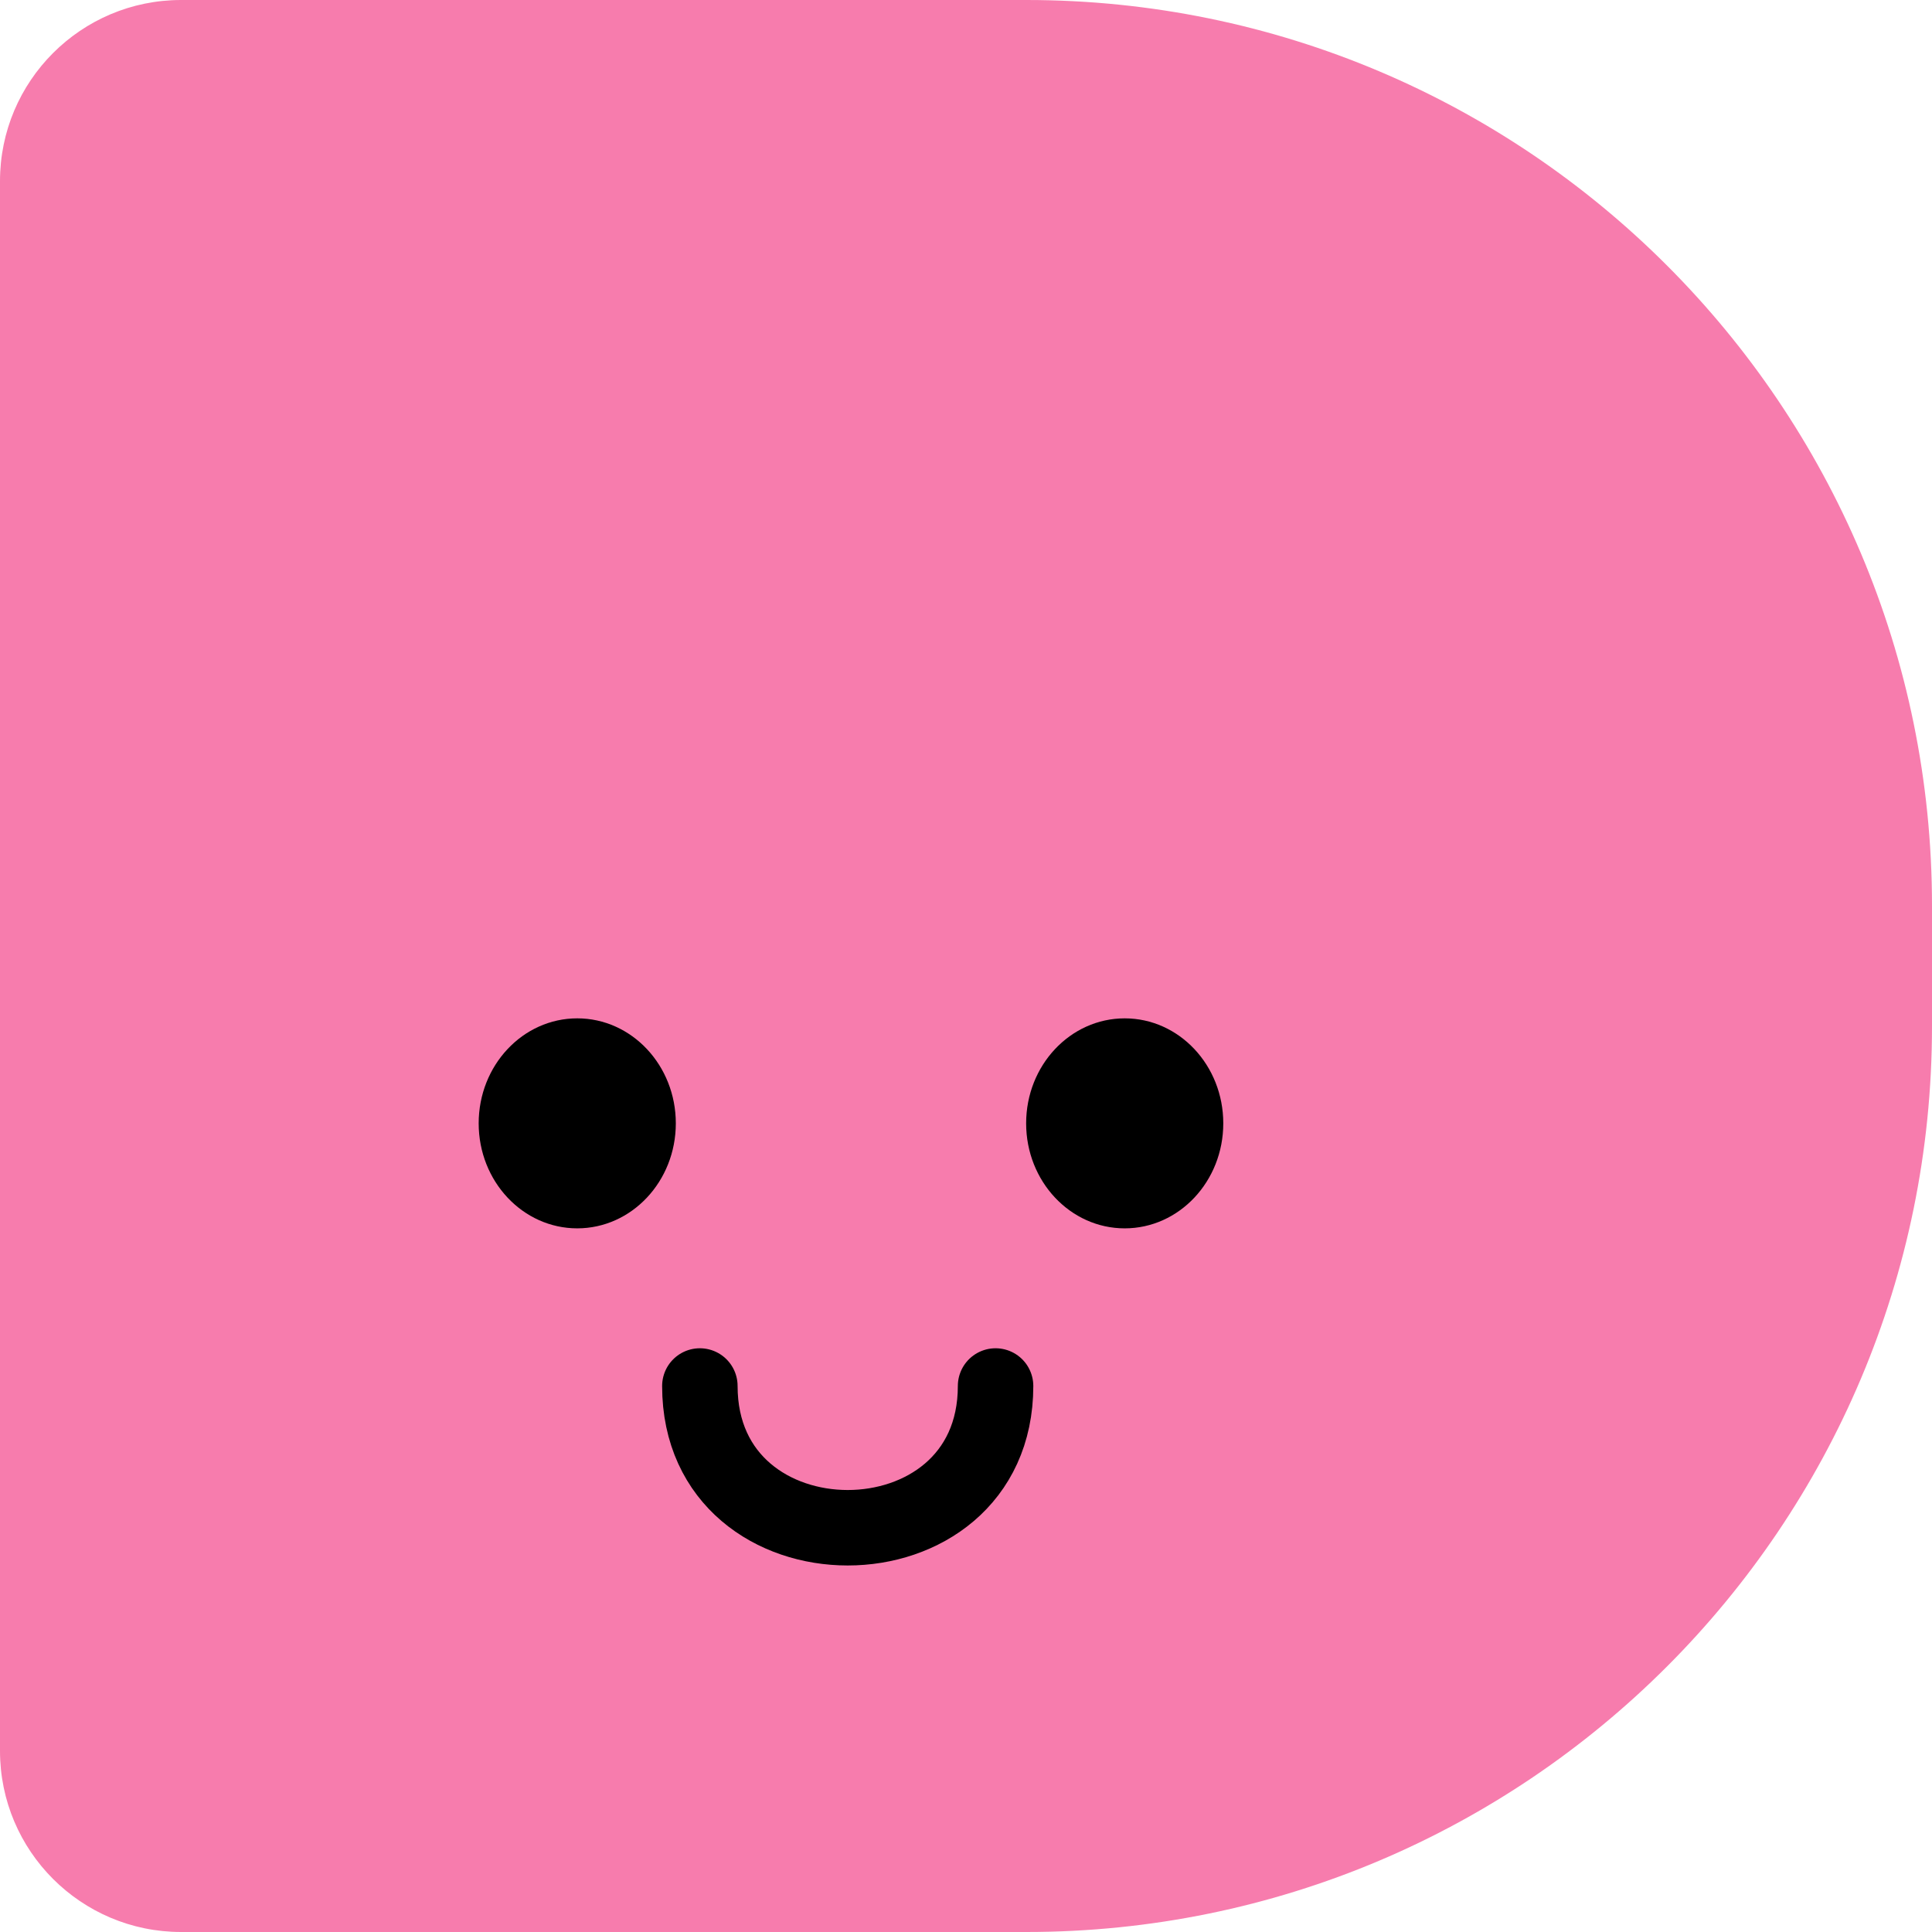 <svg width="512" height="512" viewBox="0 0 512 512" fill="none" xmlns="http://www.w3.org/2000/svg">
<path d="M0 48C0 21.49 21.49 0 48 0H272C404.548 0 512 107.452 512 240V272C512 404.548 404.548 512 272 512H48C21.49 512 0 490.51 0 464V48Z" fill="#F55C98" fill-opacity="0.8"/>
<ellipse cx="152.976" cy="297.699" rx="26.122" ry="27.826" fill="black"/>
<path d="M324.182 297.7C324.182 313.068 312.487 325.526 298.06 325.526C283.633 325.526 271.938 313.068 271.938 297.7C271.938 282.332 283.633 269.874 298.06 269.874C312.487 269.874 324.182 282.332 324.182 297.7Z" fill="black"/>
<path d="M185.47 367.304C185.47 417.391 263.837 417.391 263.837 367.304" stroke="black" stroke-width="20" stroke-linecap="round"/>
</svg>
